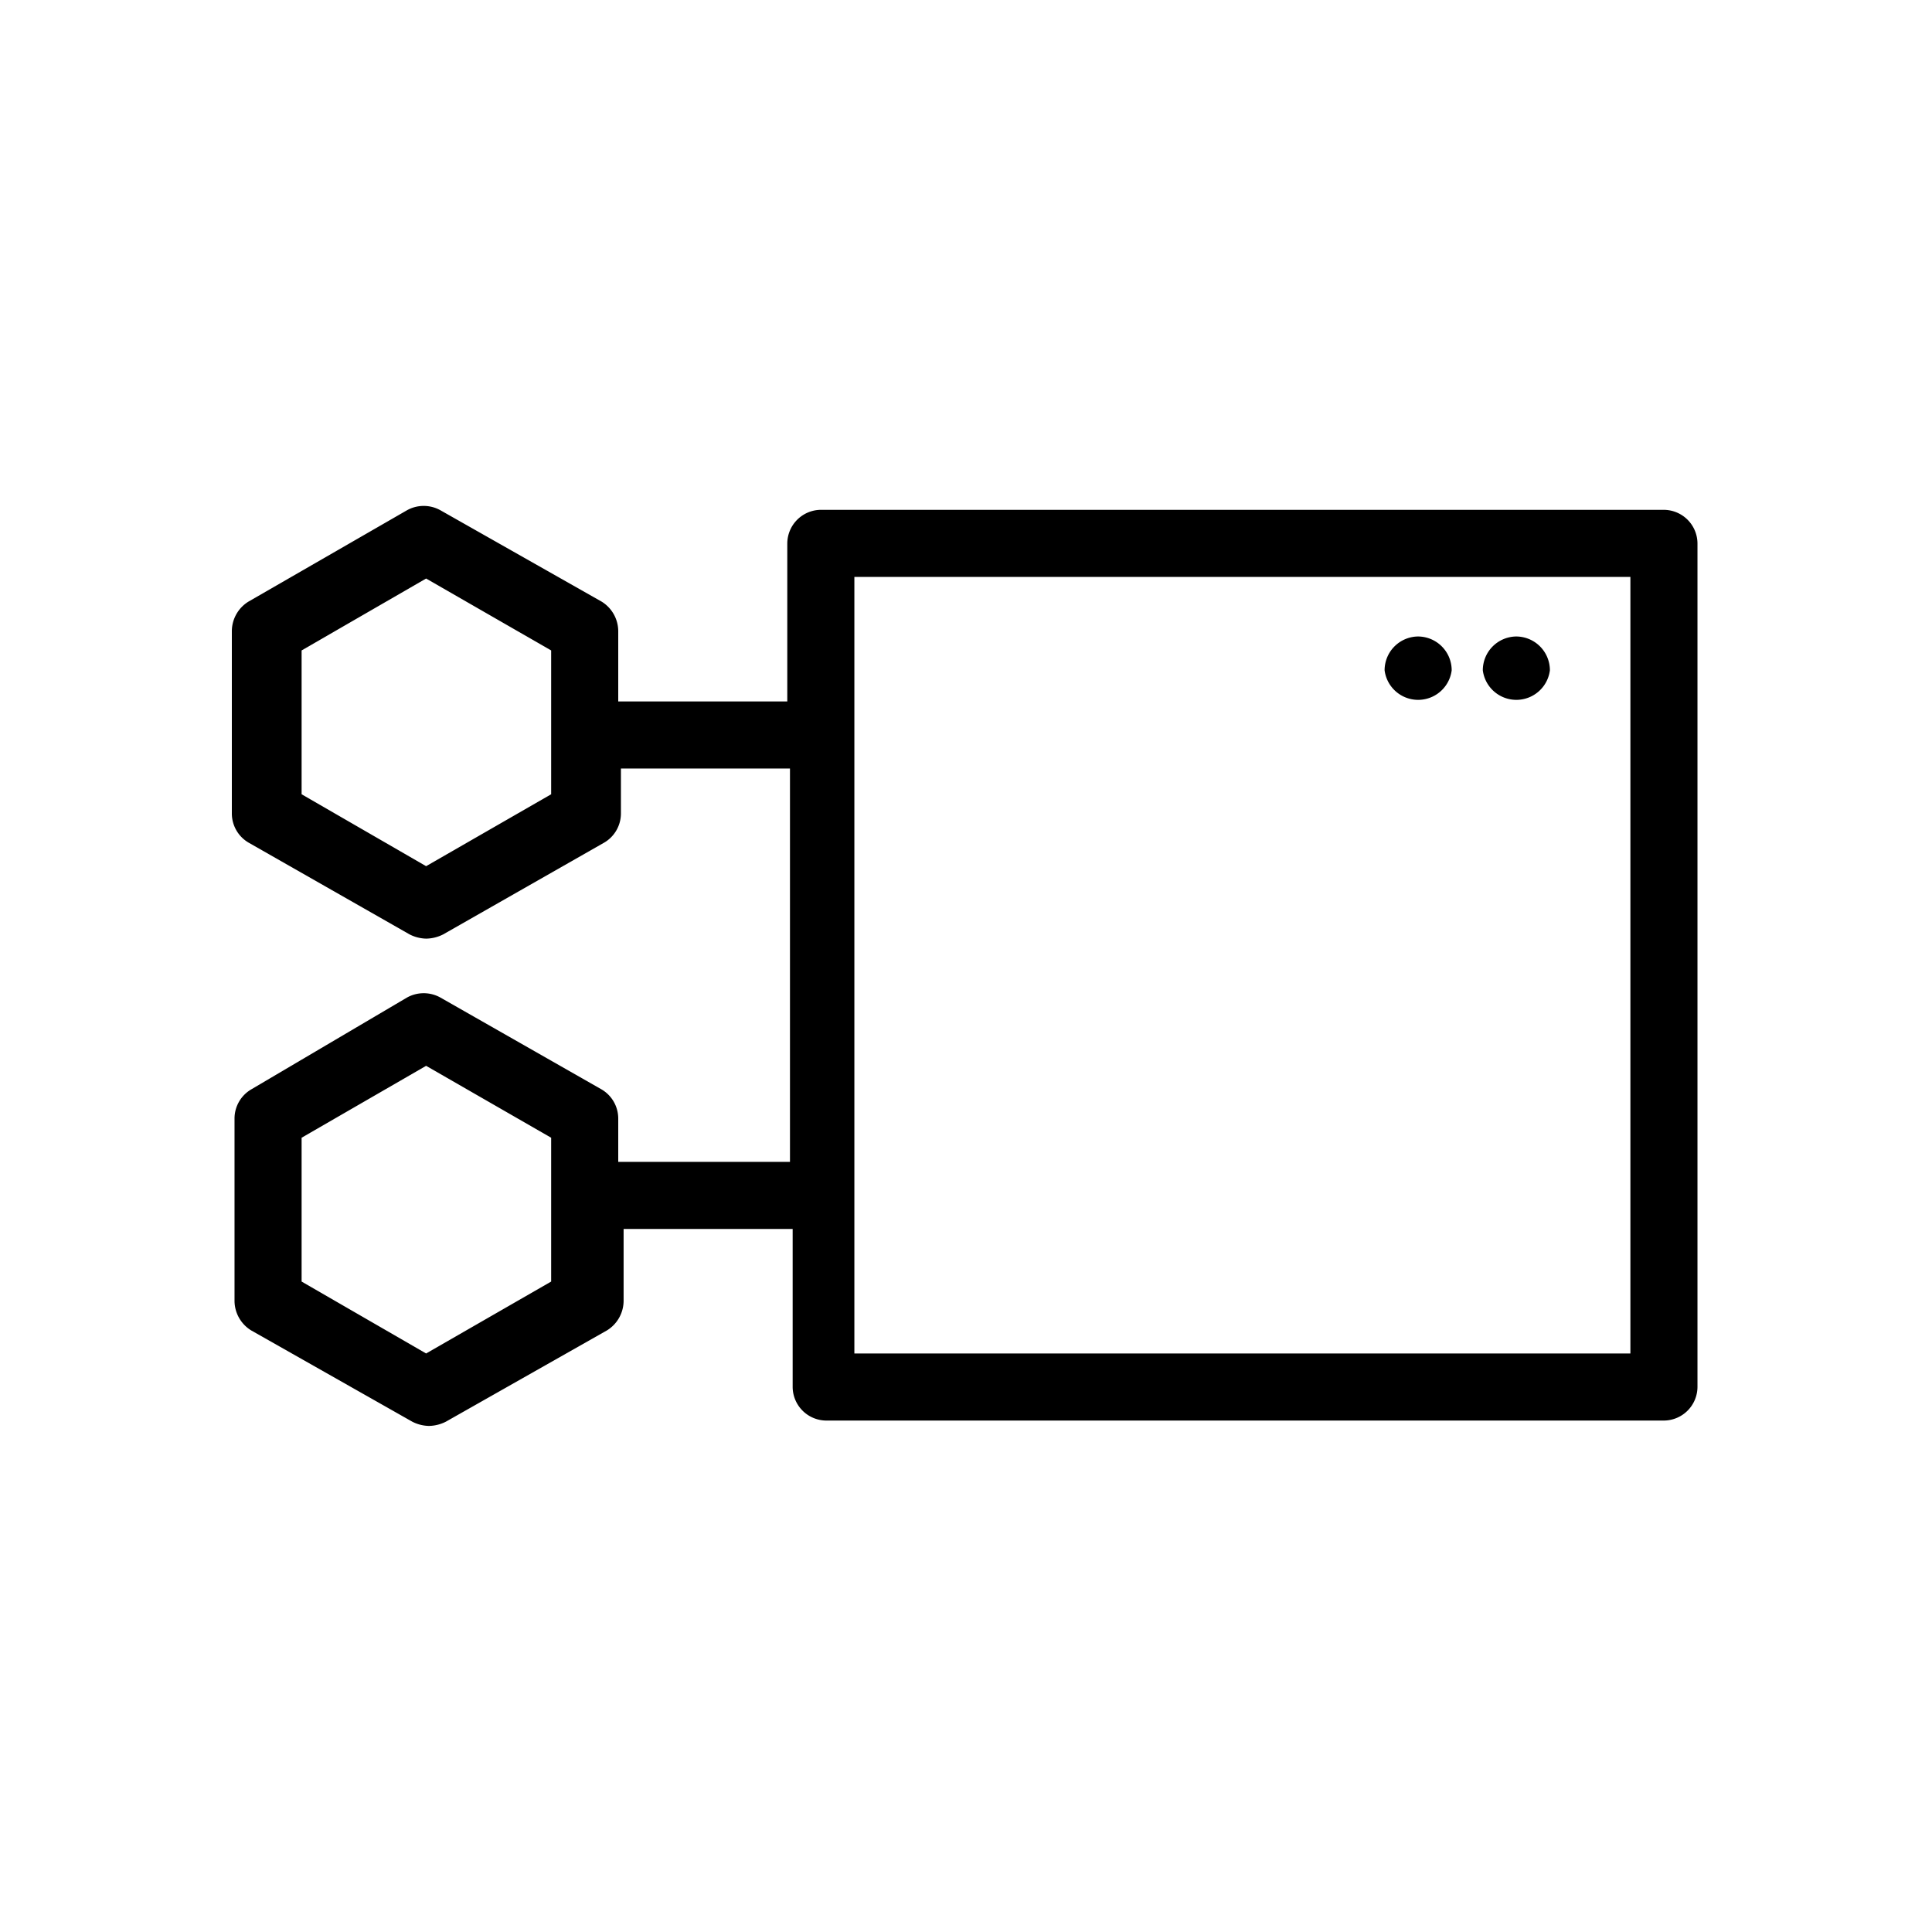 <svg id="b879a985-db31-41b5-86d3-295c5144b69c" data-name="Icon" xmlns="http://www.w3.org/2000/svg" viewBox="0 0 36 36">
  <g>
    <path d="M26.42,11.86a.63.63,0,0,0-.62.63.63.63,0,0,0,1.25,0A.63.63,0,0,0,26.42,11.86Z"/>
    <path d="M28.25,11.86a.63.63,0,0,0-.62.63.63.63,0,0,0,1.25,0A.63.63,0,0,0,28.25,11.86Z"/>
    <path d="M31,9.5H15.29a.63.63,0,0,0-.62.63v2.94H11.52V11.76a.65.65,0,0,0-.31-.55l-3-1.7a.64.64,0,0,0-.63,0l-2.95,1.7a.65.65,0,0,0-.31.55v3.4a.63.63,0,0,0,.31.54l3,1.71a.71.71,0,0,0,.31.08.72.72,0,0,0,.32-.08l3-1.71a.63.63,0,0,0,.31-.54v-.84h3.15v7.33H11.52v-.81a.63.63,0,0,0-.31-.54l-3-1.71a.64.64,0,0,0-.63,0L4.68,20.3a.63.63,0,0,0-.31.54v3.4a.65.65,0,0,0,.31.55l3,1.7a.71.71,0,0,0,.31.08.72.72,0,0,0,.32-.08l3-1.7a.65.65,0,0,0,.31-.55V22.9h3.15v2.94a.63.63,0,0,0,.62.63H31a.63.63,0,0,0,.63-.63V10.13A.63.63,0,0,0,31,9.5ZM10.27,14.8,7.94,16.14,5.62,14.8V12.12l2.32-1.34,2.33,1.34Zm0,9.08L7.94,25.22,5.62,23.88V21.2l2.32-1.34,2.33,1.34Zm20.11,1.34H15.92V10.75H30.38Z"/>
  </g>
</svg>
